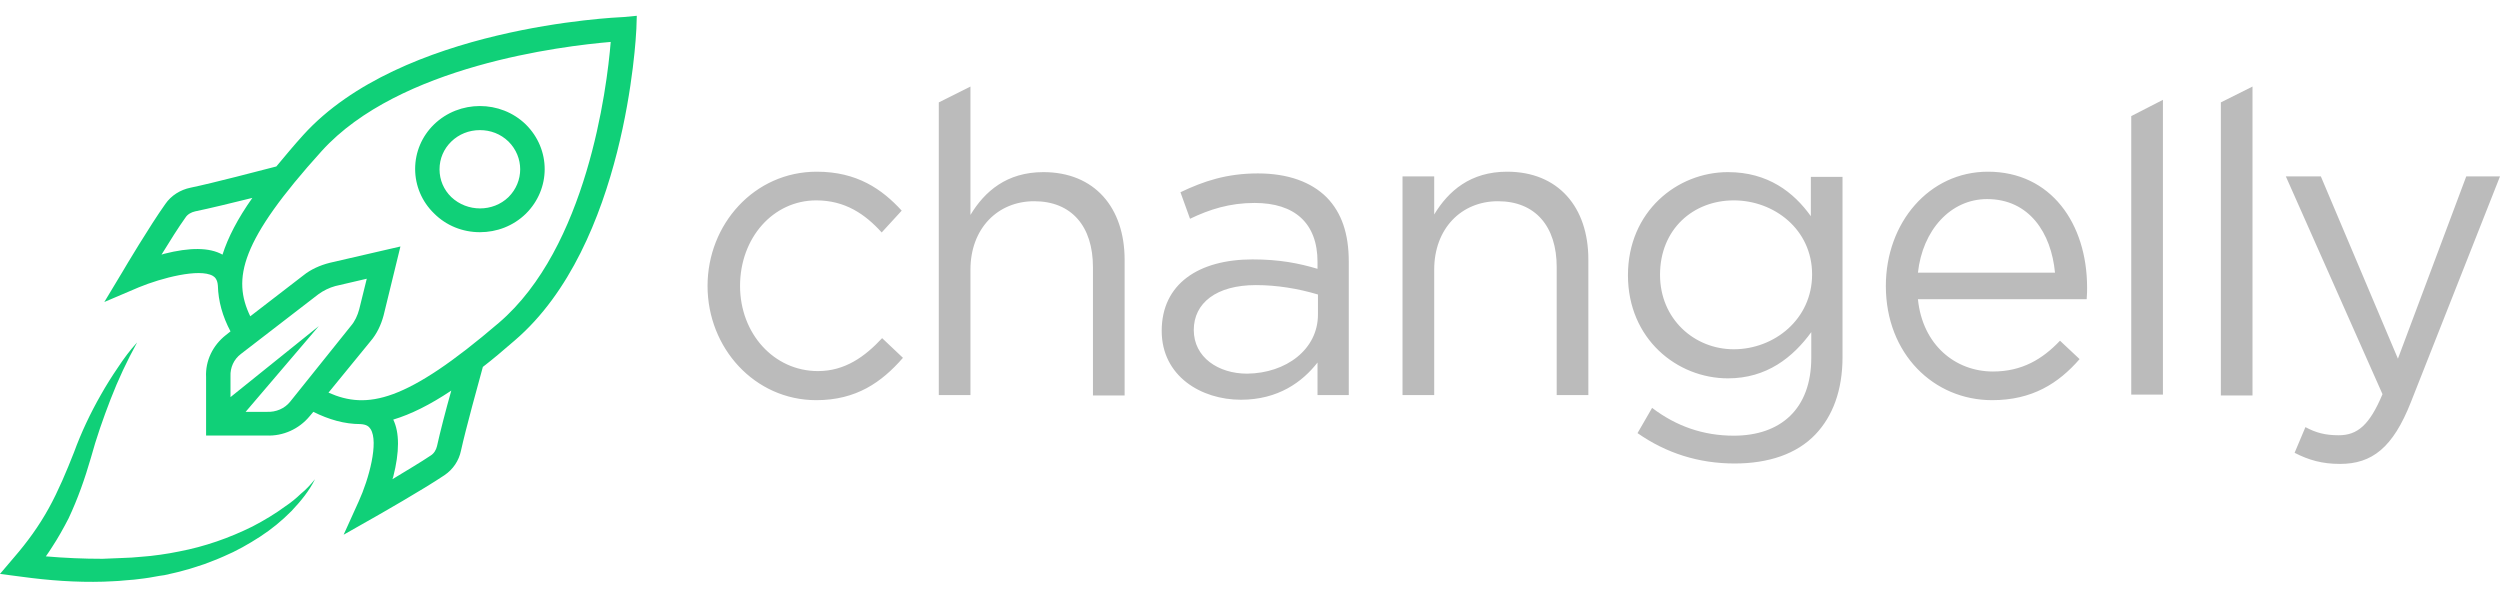 <?xml version="1.0" encoding="UTF-8"?>
<svg width="106px" height="25px" viewBox="0 0 106 25" version="1.1" xmlns="http://www.w3.org/2000/svg" xmlns:xlink="http://www.w3.org/1999/xlink">
    <title>changelly-vector-logo</title>
    <g id="V2" stroke="none" stroke-width="1" fill="none" fill-rule="evenodd">
        <g id="Choose-Exchange-Type-Filled-2---v2" transform="translate(-176, -666)" fill-rule="nonzero">
            <g id="Group-2" transform="translate(93, 666)">
                <g id="changelly-vector-logo" transform="translate(83, 0)">
                    <path d="M30,12.124 C30,9.512 31.979,7.28 34.629,7.28 C36.342,7.28 37.402,8.024 38.232,8.931 L37.384,9.856 C36.678,9.076 35.83,8.496 34.611,8.496 C32.774,8.496 31.378,10.092 31.378,12.124 C31.378,14.137 32.809,15.734 34.682,15.734 C35.83,15.734 36.678,15.117 37.402,14.337 L38.285,15.172 C37.384,16.206 36.307,16.967 34.611,16.967 C31.996,16.967 30,14.754 30,12.124 M39.805,4.342 L41.147,3.67 L41.147,9.113 C41.748,8.115 42.684,7.298 44.239,7.298 C46.412,7.298 47.684,8.804 47.684,11.017 L47.684,16.768 L46.341,16.768 L46.341,11.326 C46.341,9.602 45.44,8.532 43.85,8.532 C42.296,8.532 41.147,9.693 41.147,11.435 L41.147,16.75 L39.805,16.75 C39.805,16.75 39.805,4.342 39.805,4.342 Z M55.881,13.339 L55.881,12.487 C55.033,12.233 54.132,12.088 53.249,12.088 C51.57,12.088 50.616,12.85 50.616,13.992 C50.616,15.153 51.659,15.843 52.878,15.843 C54.538,15.825 55.881,14.809 55.881,13.339 M49.256,14.029 C49.256,12.033 50.828,10.999 53.107,10.999 C54.256,10.999 55.068,11.162 55.863,11.398 L55.863,11.108 C55.863,9.457 54.892,8.605 53.196,8.605 C52.136,8.605 51.288,8.877 50.457,9.276 L50.051,8.151 C51.04,7.679 52.012,7.353 53.337,7.353 C54.609,7.353 55.598,7.716 56.252,8.369 C56.888,9.022 57.188,9.911 57.188,11.09 L57.188,16.75 L55.863,16.75 L55.863,15.371 C55.227,16.187 54.203,16.949 52.613,16.949 C50.934,16.949 49.256,15.952 49.256,14.029 M59.467,7.48 L60.81,7.48 L60.81,9.094 C61.411,8.097 62.347,7.28 63.901,7.28 C66.074,7.28 67.346,8.786 67.346,10.999 L67.346,16.75 L66.004,16.75 L66.004,11.326 C66.004,9.602 65.103,8.532 63.513,8.532 C61.958,8.532 60.81,9.693 60.81,11.435 L60.81,16.75 L59.467,16.75 L59.467,7.48 L59.467,7.48 Z M76.833,11.634 C76.833,9.729 75.225,8.496 73.512,8.496 C71.798,8.496 70.385,9.711 70.385,11.652 C70.385,13.521 71.834,14.809 73.512,14.809 C75.225,14.809 76.833,13.539 76.833,11.634 M69.431,18.364 L70.049,17.294 C71.074,18.074 72.222,18.473 73.512,18.473 C75.49,18.473 76.798,17.348 76.798,15.172 L76.798,14.083 C76.02,15.153 74.907,16.042 73.265,16.042 C71.109,16.042 69.025,14.373 69.025,11.67 C69.025,8.967 71.109,7.298 73.265,7.298 C74.96,7.298 76.056,8.151 76.78,9.167 L76.78,7.498 L78.123,7.498 L78.123,15.135 C78.123,16.568 77.699,17.657 76.974,18.419 C76.179,19.253 74.978,19.652 73.547,19.652 C72.028,19.652 70.65,19.217 69.431,18.364 M87.132,11.562 C86.974,9.874 86.037,8.441 84.253,8.441 C82.698,8.441 81.515,9.766 81.32,11.562 L87.132,11.562 L87.132,11.562 Z M84.5,15.752 C85.737,15.752 86.603,15.226 87.344,14.446 L88.175,15.226 C87.274,16.26 86.161,16.967 84.465,16.967 C81.992,16.967 79.96,15.008 79.96,12.124 C79.96,9.439 81.797,7.28 84.288,7.28 C86.956,7.28 88.493,9.475 88.493,12.196 C88.493,12.323 88.493,12.469 88.475,12.686 L81.32,12.686 C81.515,14.627 82.91,15.752 84.5,15.752 L84.5,15.752 Z M90.365,4.922 L91.708,4.233 L91.708,16.732 L90.365,16.732 L90.365,4.922 Z M94.164,4.342 L95.506,3.67 L95.506,16.768 L94.164,16.768 L94.164,4.342 Z M97.291,19.199 L97.75,18.11 C98.192,18.346 98.58,18.455 99.163,18.455 C99.958,18.455 100.47,18.02 101.018,16.713 L96.92,7.48 L98.404,7.48 L101.672,15.208 L104.569,7.48 L106,7.48 L102.219,17.058 C101.46,18.981 100.576,19.67 99.216,19.67 C98.457,19.67 97.891,19.507 97.291,19.199" id="Shape" fill="#BBBBBB"></path>
                    <path d="M12.751,20.941 C12.555,21.131 12.341,21.305 12.109,21.46 C11.663,21.789 11.199,22.066 10.7,22.326 C9.719,22.811 8.685,23.174 7.597,23.382 C7.33,23.434 7.062,23.486 6.795,23.52 L6.384,23.572 L6.188,23.59 L5.992,23.607 L5.582,23.641 L5.172,23.659 C4.904,23.676 4.619,23.676 4.351,23.693 C3.549,23.693 2.746,23.659 1.944,23.59 C2.033,23.468 2.122,23.33 2.211,23.191 C2.461,22.811 2.693,22.395 2.907,21.98 C3.299,21.149 3.602,20.283 3.852,19.418 C4.084,18.569 4.369,17.756 4.69,16.925 C5.011,16.094 5.386,15.298 5.814,14.519 C5.511,14.848 5.243,15.211 4.993,15.592 C4.744,15.956 4.494,16.354 4.28,16.735 C3.834,17.514 3.442,18.344 3.139,19.175 C2.818,19.989 2.479,20.803 2.069,21.547 C1.659,22.291 1.159,22.984 0.589,23.641 L0,24.334 L0.927,24.455 C2.069,24.611 3.228,24.697 4.387,24.663 C4.672,24.645 4.976,24.645 5.261,24.611 L5.689,24.576 L6.117,24.524 C6.402,24.49 6.688,24.42 6.973,24.386 C7.258,24.317 7.544,24.265 7.829,24.178 C8.114,24.109 8.382,24.005 8.667,23.918 C8.935,23.815 9.22,23.711 9.487,23.59 C10.022,23.365 10.54,23.07 11.021,22.759 C11.503,22.447 11.948,22.084 12.359,21.668 C12.751,21.253 13.108,20.82 13.357,20.318 C13.161,20.56 12.965,20.768 12.751,20.941 M19.135,6.002 C19.456,5.69 19.884,5.517 20.348,5.517 C20.794,5.517 21.222,5.673 21.561,6.002 C22.221,6.66 22.221,7.698 21.561,8.356 C20.901,8.997 19.813,8.997 19.135,8.356 C18.814,8.045 18.636,7.629 18.636,7.179 C18.636,6.729 18.814,6.314 19.135,6.002 M20.348,9.845 C21.061,9.845 21.757,9.585 22.292,9.066 C23.362,8.01 23.362,6.331 22.292,5.275 C21.222,4.236 19.474,4.236 18.404,5.275 C17.887,5.777 17.602,6.452 17.602,7.162 C17.602,7.872 17.887,8.547 18.404,9.049 C18.921,9.568 19.617,9.845 20.348,9.845 M21.151,13.688 C17.209,17.063 15.569,17.375 13.928,16.648 L15.711,14.467 C15.979,14.155 16.157,13.774 16.264,13.376 L16.978,10.451 L13.982,11.143 C13.571,11.247 13.179,11.42 12.858,11.68 L10.611,13.411 C9.844,11.818 10.183,10.226 13.643,6.4 C16.924,2.782 23.843,1.951 25.894,1.778 C25.734,3.769 24.878,10.503 21.151,13.688 L21.151,13.688 Z M18.529,18.916 C18.493,19.071 18.404,19.227 18.262,19.314 C17.851,19.591 17.209,19.972 16.639,20.318 L16.674,20.214 C16.942,19.158 16.942,18.344 16.674,17.791 C17.423,17.565 18.226,17.167 19.135,16.561 C18.904,17.375 18.654,18.344 18.529,18.916 Z M12.305,17.029 C12.073,17.323 11.699,17.479 11.324,17.462 L11.306,17.462 L10.415,17.462 L13.518,13.826 L9.773,16.838 L9.773,15.99 L9.773,15.956 C9.755,15.592 9.915,15.229 10.219,15.004 L13.5,12.476 C13.714,12.32 13.964,12.199 14.213,12.13 L15.551,11.818 L15.23,13.117 C15.159,13.376 15.052,13.619 14.873,13.826 L12.305,17.029 L12.305,17.029 Z M6.955,10.762 L6.848,10.797 C7.187,10.243 7.579,9.62 7.865,9.222 C7.954,9.083 8.114,8.997 8.275,8.962 C8.863,8.841 9.862,8.599 10.7,8.391 C10.076,9.274 9.666,10.07 9.434,10.797 C8.881,10.485 8.043,10.485 6.955,10.762 L6.955,10.762 Z M26.447,0.722 C26.073,0.74 17.013,1.138 12.858,5.725 C12.466,6.158 12.091,6.608 11.717,7.058 C11.11,7.214 9.006,7.768 8.079,7.958 C7.651,8.045 7.258,8.287 7.009,8.651 C6.367,9.551 5.261,11.403 5.225,11.472 L4.423,12.805 L5.885,12.182 C6.848,11.784 8.453,11.368 9.024,11.697 C9.113,11.749 9.22,11.853 9.238,12.113 L9.238,12.113 C9.256,12.77 9.434,13.411 9.773,14.051 L9.577,14.207 C9.024,14.64 8.703,15.298 8.738,15.99 L8.738,18.466 L11.289,18.466 C12.002,18.5 12.68,18.189 13.125,17.652 L13.286,17.462 C13.946,17.791 14.606,17.981 15.283,17.981 L15.283,17.981 C15.551,17.998 15.64,18.085 15.711,18.189 C16.068,18.743 15.64,20.318 15.212,21.253 L14.57,22.672 L15.943,21.893 C16.032,21.841 17.923,20.768 18.85,20.145 C19.207,19.902 19.456,19.539 19.546,19.106 C19.742,18.206 20.312,16.146 20.473,15.557 C20.901,15.229 21.347,14.848 21.828,14.432 C26.536,10.399 26.964,1.588 26.982,1.224 L27,0.67 L26.447,0.722 Z" id="Shape" fill="#10D078"></path>
                </g>
            </g>
        </g>
    </g>
</svg>